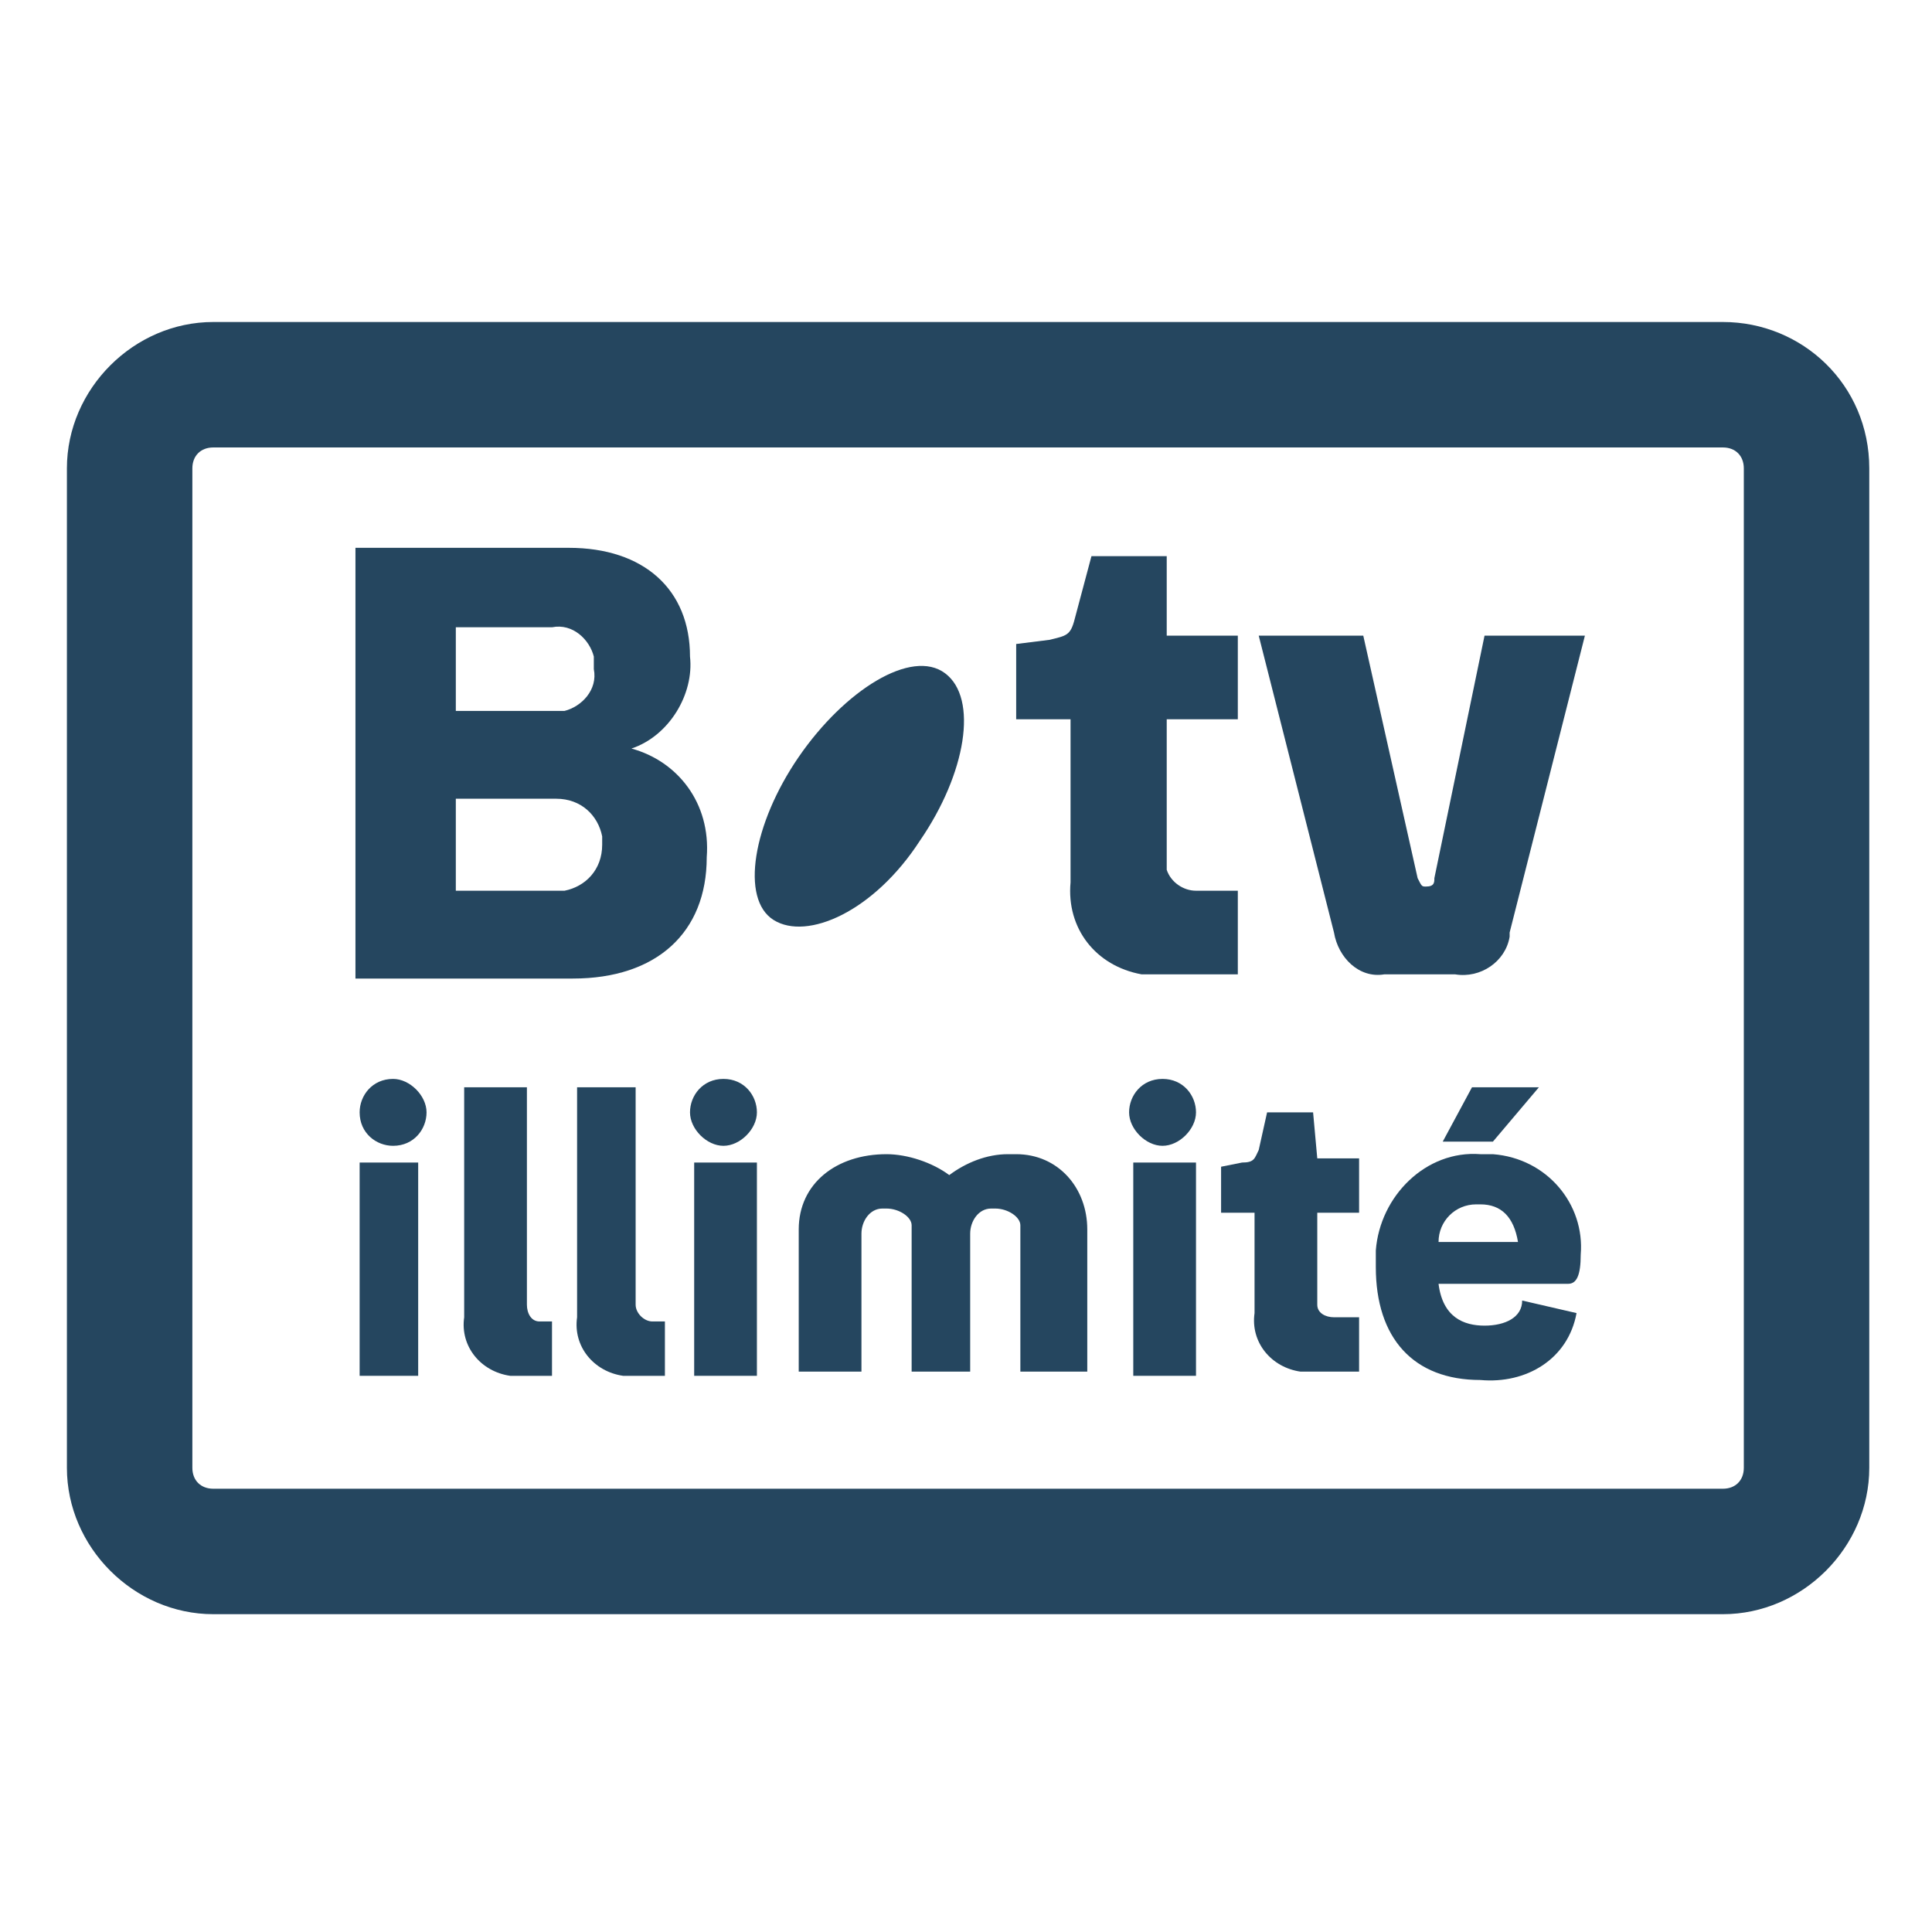 <?xml version="1.0" encoding="utf-8"?>
<!-- Generator: Adobe Illustrator 24.0.1, SVG Export Plug-In . SVG Version: 6.00 Build 0)  -->
<svg version="1.1" id="PICTOS_vectos" xmlns="http://www.w3.org/2000/svg" xmlns:xlink="http://www.w3.org/1999/xlink" x="0px"
	 y="0px" viewBox="0 0 46.2 46.2" style="enable-background:new 0 0 46.2 46.2;" xml:space="preserve">
<style type="text/css">
	.st0{fill:#25465F;}
</style>
<path class="st0" d="M15.1,17.9c0.9-0.3,1.5-1.3,1.4-2.2c0-1.6-1.1-2.6-2.9-2.6H8.5v10.3h5.2c2,0,3.2-1.1,3.2-2.9
	C17,19.2,16.2,18.2,15.1,17.9z M10.9,15h2.3c0.5-0.1,0.9,0.3,1,0.7c0,0.1,0,0.2,0,0.3c0.1,0.5-0.3,0.9-0.7,1c-0.1,0-0.2,0-0.3,0
	h-2.3V15z M13.3,21.3h-2.4v-2.2h2.4c0.6,0,1,0.4,1.1,0.9c0,0.1,0,0.1,0,0.2c0,0.6-0.4,1-0.9,1.1C13.4,21.3,13.4,21.3,13.3,21.3z"/>
<path class="st0" d="M29.6,23.3v-2h-1c-0.3,0-0.6-0.2-0.7-0.5c0-0.1,0-0.1,0-0.2v-3.4h1.7v-2h-1.7v-1.9h-1.8l-0.4,1.5
	c-0.1,0.4-0.2,0.4-0.6,0.5l-0.8,0.1v1.8h1.3v3.9c-0.1,1.1,0.6,2,1.7,2.2c0.2,0,0.3,0,0.5,0L29.6,23.3z"/>
<path class="st0" d="M34.3,21c0,0.1,0,0.2-0.2,0.2l0,0c-0.1,0-0.1,0-0.2-0.2l-1.3-5.8h-2.5l1.8,7.1c0.1,0.6,0.6,1.1,1.2,1
	c0,0,0.1,0,0.1,0h1.6c0.6,0.1,1.2-0.3,1.3-0.9c0,0,0-0.1,0-0.1l1.8-7.1h-2.4L34.3,21z"/>
<path class="st0" d="M22,20.1c1.1-1.6,1.4-3.4,0.6-4s-2.4,0.4-3.5,2s-1.4,3.4-0.6,3.9S20.9,21.8,22,20.1z"/>
<path class="st0" d="M41.2,7.7H5.1c-1.9,0-3.5,1.6-3.5,3.5v23.9c0,1.9,1.6,3.5,3.5,3.5h36.1c1.9,0,3.5-1.6,3.5-3.5V11.2
	C44.7,9.2,43.1,7.7,41.2,7.7z M41.7,35.1c0,0.3-0.2,0.5-0.5,0.5H5.1c-0.3,0-0.5-0.2-0.5-0.5V11.2c0-0.3,0.2-0.5,0.5-0.5h36.1
	c0.3,0,0.5,0.2,0.5,0.5V35.1z"/>
<rect x="8.6" y="27.8" class="st0" width="1.4" height="5.1"/>
<path class="st0" d="M9.4,25.8c-0.5,0-0.8,0.4-0.8,0.8c0,0.5,0.4,0.8,0.8,0.8c0.5,0,0.8-0.4,0.8-0.8C10.2,26.2,9.8,25.8,9.4,25.8
	C9.4,25.8,9.4,25.8,9.4,25.8z"/>
<path class="st0" d="M12.6,31.2V26h-1.5v5.5c-0.1,0.7,0.4,1.3,1.1,1.4c0.1,0,0.2,0,0.3,0h0.7v-1.3h-0.3
	C12.7,31.6,12.6,31.4,12.6,31.2z"/>
<path class="st0" d="M15.2,31.2V26h-1.4v5.5c-0.1,0.7,0.4,1.3,1.1,1.4c0.1,0,0.2,0,0.3,0h0.7v-1.3h-0.3
	C15.4,31.6,15.2,31.4,15.2,31.2z"/>
<path class="st0" d="M17.3,25.8c-0.5,0-0.8,0.4-0.8,0.8s0.4,0.8,0.8,0.8s0.8-0.4,0.8-0.8S17.8,25.8,17.3,25.8z"/>
<rect x="16.6" y="27.8" class="st0" width="1.5" height="5.1"/>
<path class="st0" d="M24.1,27.6c-0.5,0-1,0.2-1.4,0.5c-0.4-0.3-1-0.5-1.5-0.5c-1.2,0-2.1,0.7-2.1,1.8v3.4h1.5v-3.3
	c0-0.3,0.2-0.6,0.5-0.6c0,0,0.1,0,0.1,0c0.3,0,0.6,0.2,0.6,0.4c0,0.1,0,0.1,0,0.2v3.3h1.4v-3.3c0-0.3,0.2-0.6,0.5-0.6
	c0,0,0.1,0,0.1,0c0.3,0,0.6,0.2,0.6,0.4c0,0.1,0,0.1,0,0.2v3.3H26v-3.4c0-1-0.7-1.8-1.7-1.8C24.2,27.6,24.2,27.6,24.1,27.6z"/>
<path class="st0" d="M27.8,25.8c-0.5,0-0.8,0.4-0.8,0.8s0.4,0.8,0.8,0.8s0.8-0.4,0.8-0.8S28.3,25.8,27.8,25.8z"/>
<rect x="27.1" y="27.8" class="st0" width="1.5" height="5.1"/>
<path class="st0" d="M31.4,26.6h-1.1l-0.2,0.9c-0.1,0.2-0.1,0.3-0.4,0.3l-0.5,0.1V29H30v2.4c-0.1,0.7,0.4,1.3,1.1,1.4
	c0.1,0,0.2,0,0.3,0h1.1v-1.3h-0.6c-0.2,0-0.4-0.1-0.4-0.3c0,0,0-0.1,0-0.1V29h1v-1.3h-1L31.4,26.6z"/>
<polygon class="st0" points="36.8,26 35.2,26 34.5,27.3 35.7,27.3 "/>
<path class="st0" d="M37.8,30c0.1-1.2-0.8-2.3-2.1-2.4c-0.1,0-0.2,0-0.3,0c-1.3-0.1-2.4,1-2.5,2.3c0,0.1,0,0.2,0,0.4
	c0,1.7,0.9,2.7,2.5,2.7c1.1,0.1,2.1-0.5,2.3-1.6l-1.3-0.3c0,0.4-0.4,0.6-0.9,0.6s-1-0.2-1.1-1h3.1C37.7,30.7,37.8,30.5,37.8,30z
	 M34.4,29.7c0-0.5,0.4-0.9,0.9-0.9c0,0,0,0,0.1,0c0.5,0,0.8,0.3,0.9,0.9H34.4z"/>
</svg>
